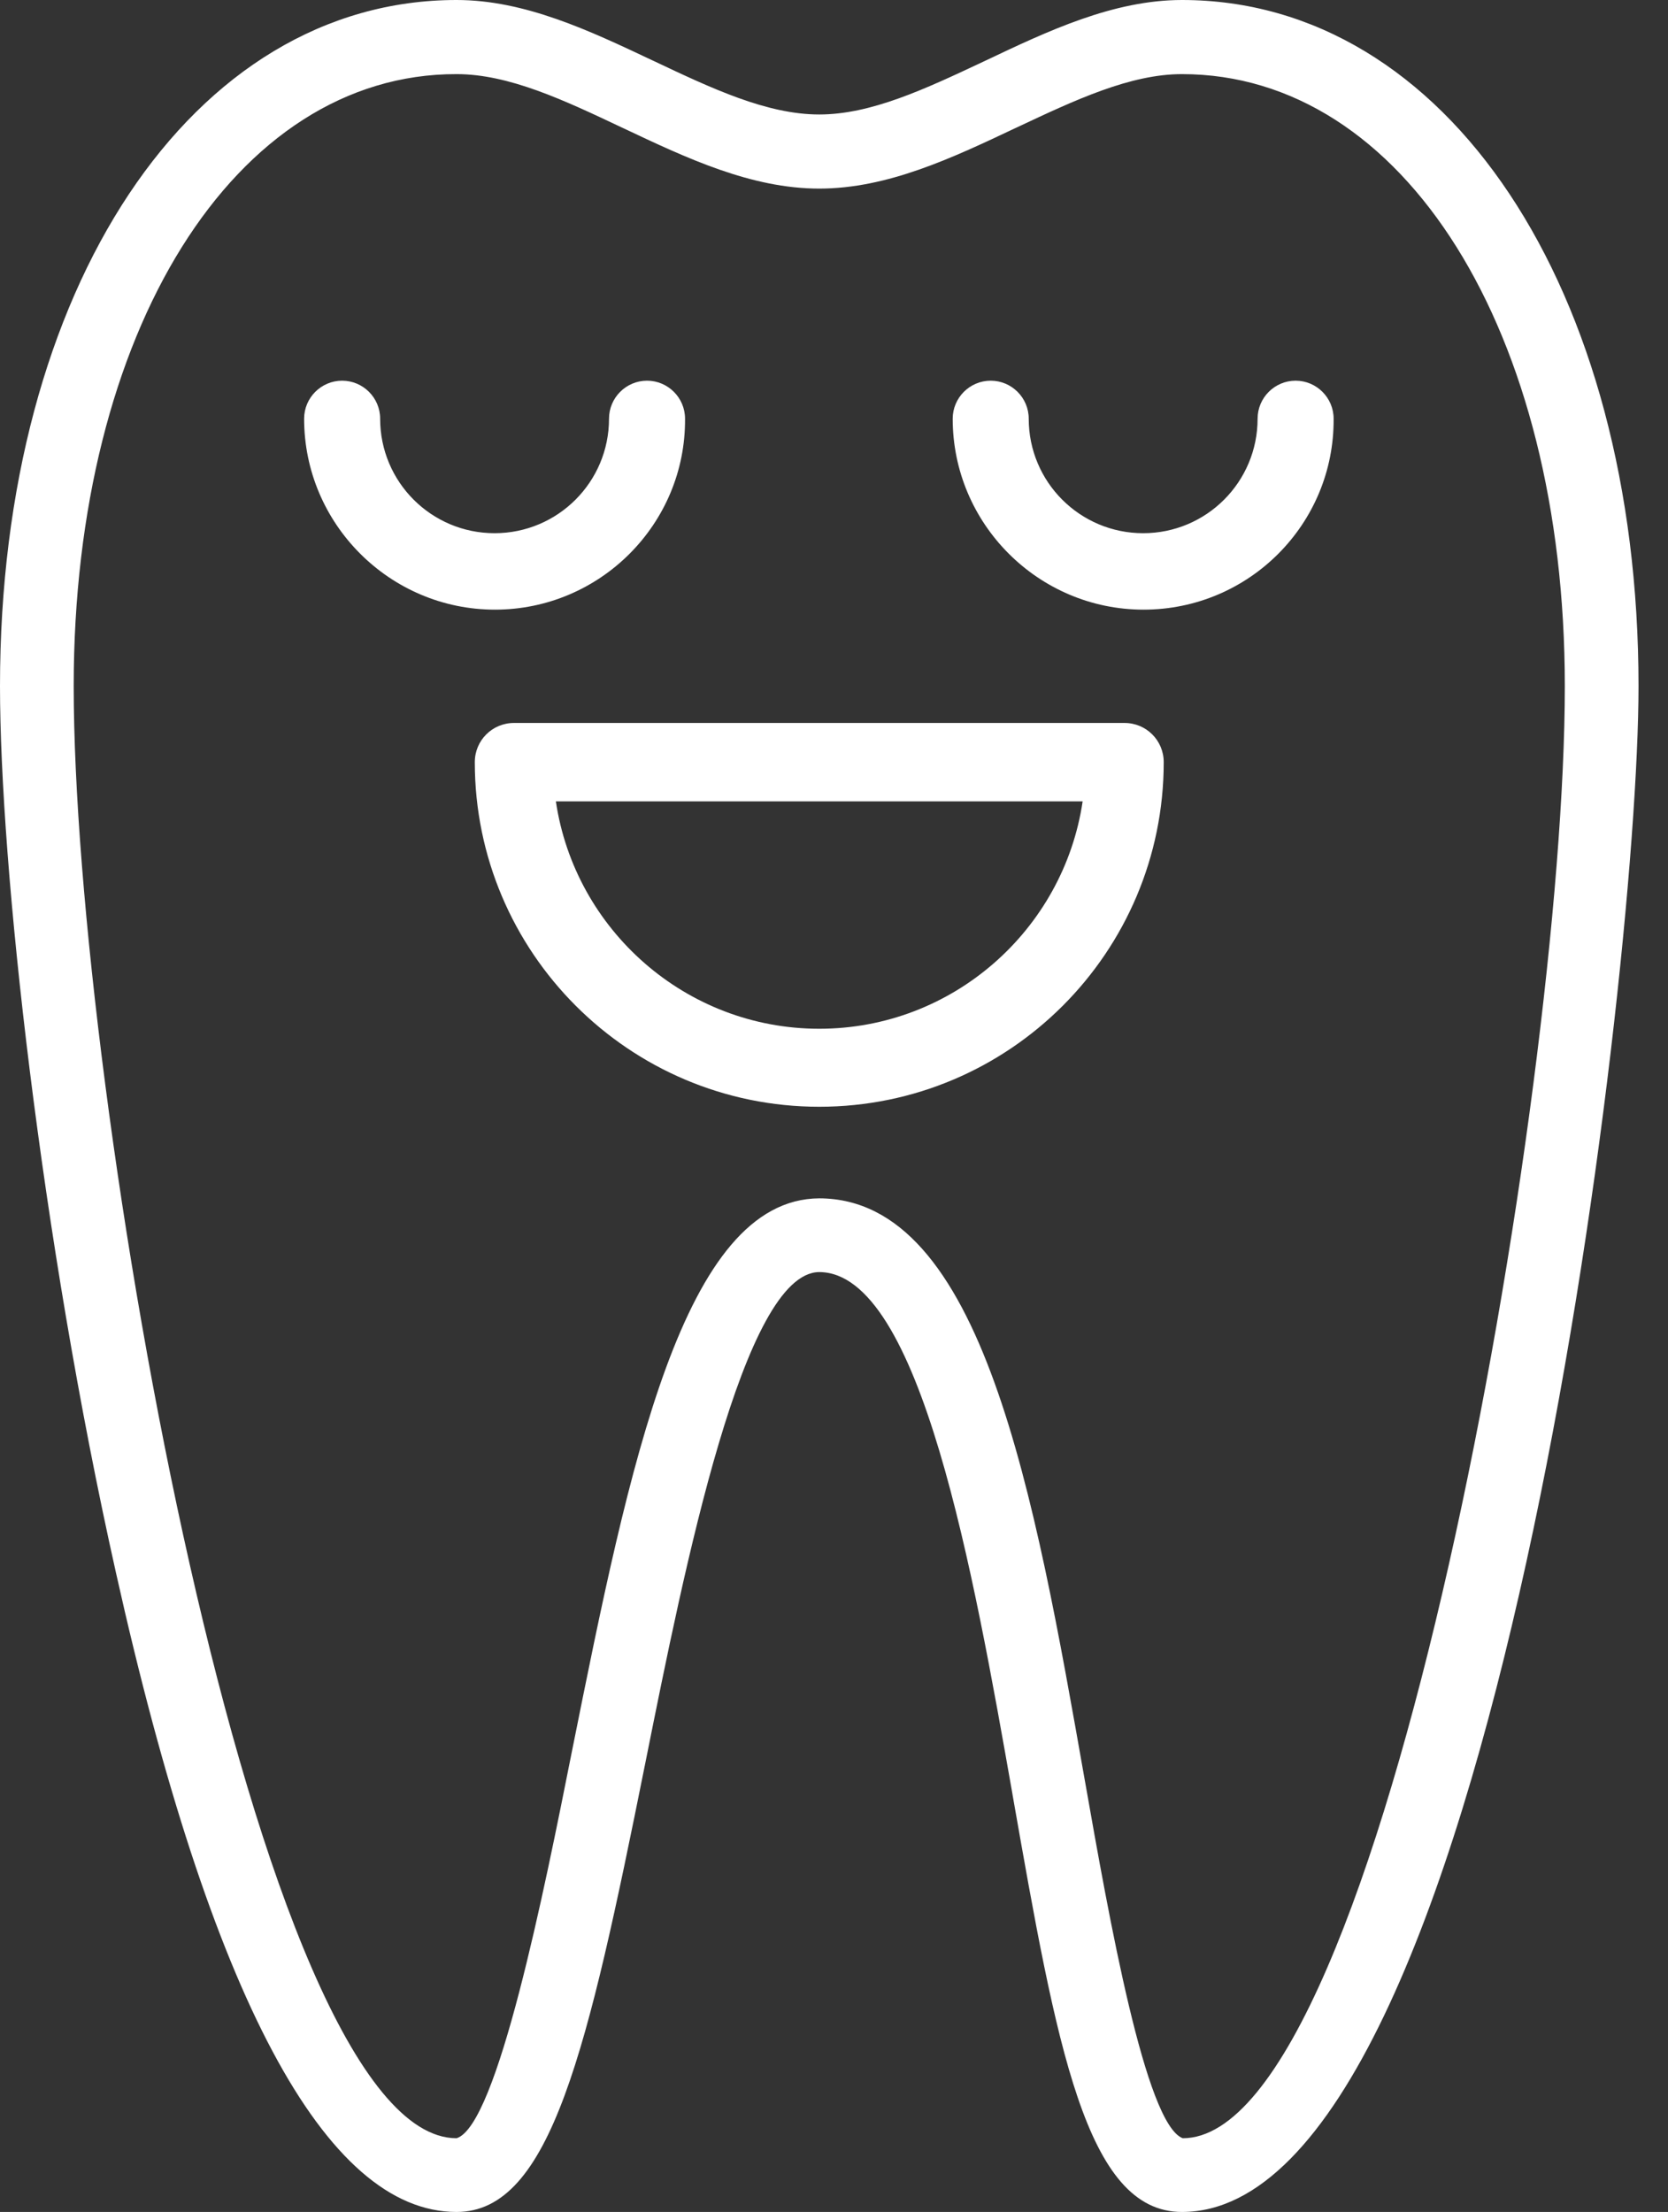 <svg width="43" height="57" viewBox="0 0 43 57" fill="none" xmlns="http://www.w3.org/2000/svg">
<rect x="0" y="0" width="43" height="57" fill="#333333" stroke="none"/>
<path fill-rule="evenodd" clip-rule="evenodd" d="M27.966 45.879C26.667 38.505 25.326 30.89 21.12 30.88C17.605 30.9 16.224 37.768 14.757 45.066L14.75 45.1C14.03 48.72 12.82 54.78 11.77 55.1C6.59 55.1 1.9 28.16 1.9 17.68C1.9 8.54 6.05 1.9 11.77 1.91C13.12 1.91 14.54 2.58 16.04 3.29L16.077 3.307C17.695 4.072 19.363 4.86 21.12 4.86C22.877 4.86 24.545 4.072 26.163 3.307L26.2 3.29L26.217 3.282C27.72 2.575 29.135 1.91 30.47 1.91C36.19 1.91 40.34 8.54 40.34 17.68C40.34 28.16 35.65 55.1 30.49 55.1C29.53 54.74 28.59 49.42 27.97 45.9L27.966 45.879ZM26.102 46.244C27.241 52.726 27.992 57 30.47 57C38.45 57 42.24 25.46 42.24 17.68C42.24 7.43 37.29 0 30.47 0C28.7 0 27.01 0.8 25.39 1.57L25.341 1.593C23.849 2.294 22.455 2.95 21.12 2.95C19.77 2.95 18.35 2.28 16.85 1.57L16.813 1.553C15.195 0.788 13.527 0 11.77 0C4.95 0 0 7.43 0 17.68C0 22.29 1.05 31.87 2.99 40.53C5.43 51.46 8.39 57 11.77 57C14.2 57 15.15 52.83 16.63 45.46L16.644 45.391C17.654 40.351 19.169 32.79 21.12 32.78C23.73 32.79 25.1 40.558 26.1 46.228L26.1 46.23L26.102 46.244ZM21.12 26.51C17.68 26.51 14.82 23.96 14.33 20.65H27.91C27.42 23.96 24.56 26.51 21.12 26.51ZM12.24 19.64C12.24 24.54 16.22 28.52 21.12 28.52C26.02 28.52 30 24.54 30 19.64C30 19.08 29.55 18.63 28.99 18.63H13.25C12.69 18.63 12.24 19.08 12.24 19.64ZM12.76 15.71C10.05 15.71 7.84 13.5 7.84 10.79C7.84 10.25 8.28 9.81 8.82 9.81C9.36 9.81 9.8 10.25 9.8 10.79C9.8 12.42 11.12 13.74 12.75 13.74C14.38 13.74 15.7 12.42 15.7 10.79C15.7 10.25 16.14 9.81 16.68 9.81C17.22 9.81 17.66 10.25 17.66 10.79C17.68 13.5 15.47 15.71 12.76 15.71ZM24.56 10.79C24.56 13.5 26.77 15.71 29.48 15.71C32.2 15.71 34.4 13.5 34.38 10.79C34.38 10.25 33.94 9.81 33.4 9.81C32.86 9.81 32.42 10.25 32.42 10.79C32.42 12.42 31.1 13.74 29.47 13.74C27.84 13.74 26.52 12.42 26.52 10.79C26.52 10.25 26.08 9.81 25.54 9.81C25 9.81 24.56 10.25 24.56 10.79Z" fill="white"/>
</svg>
